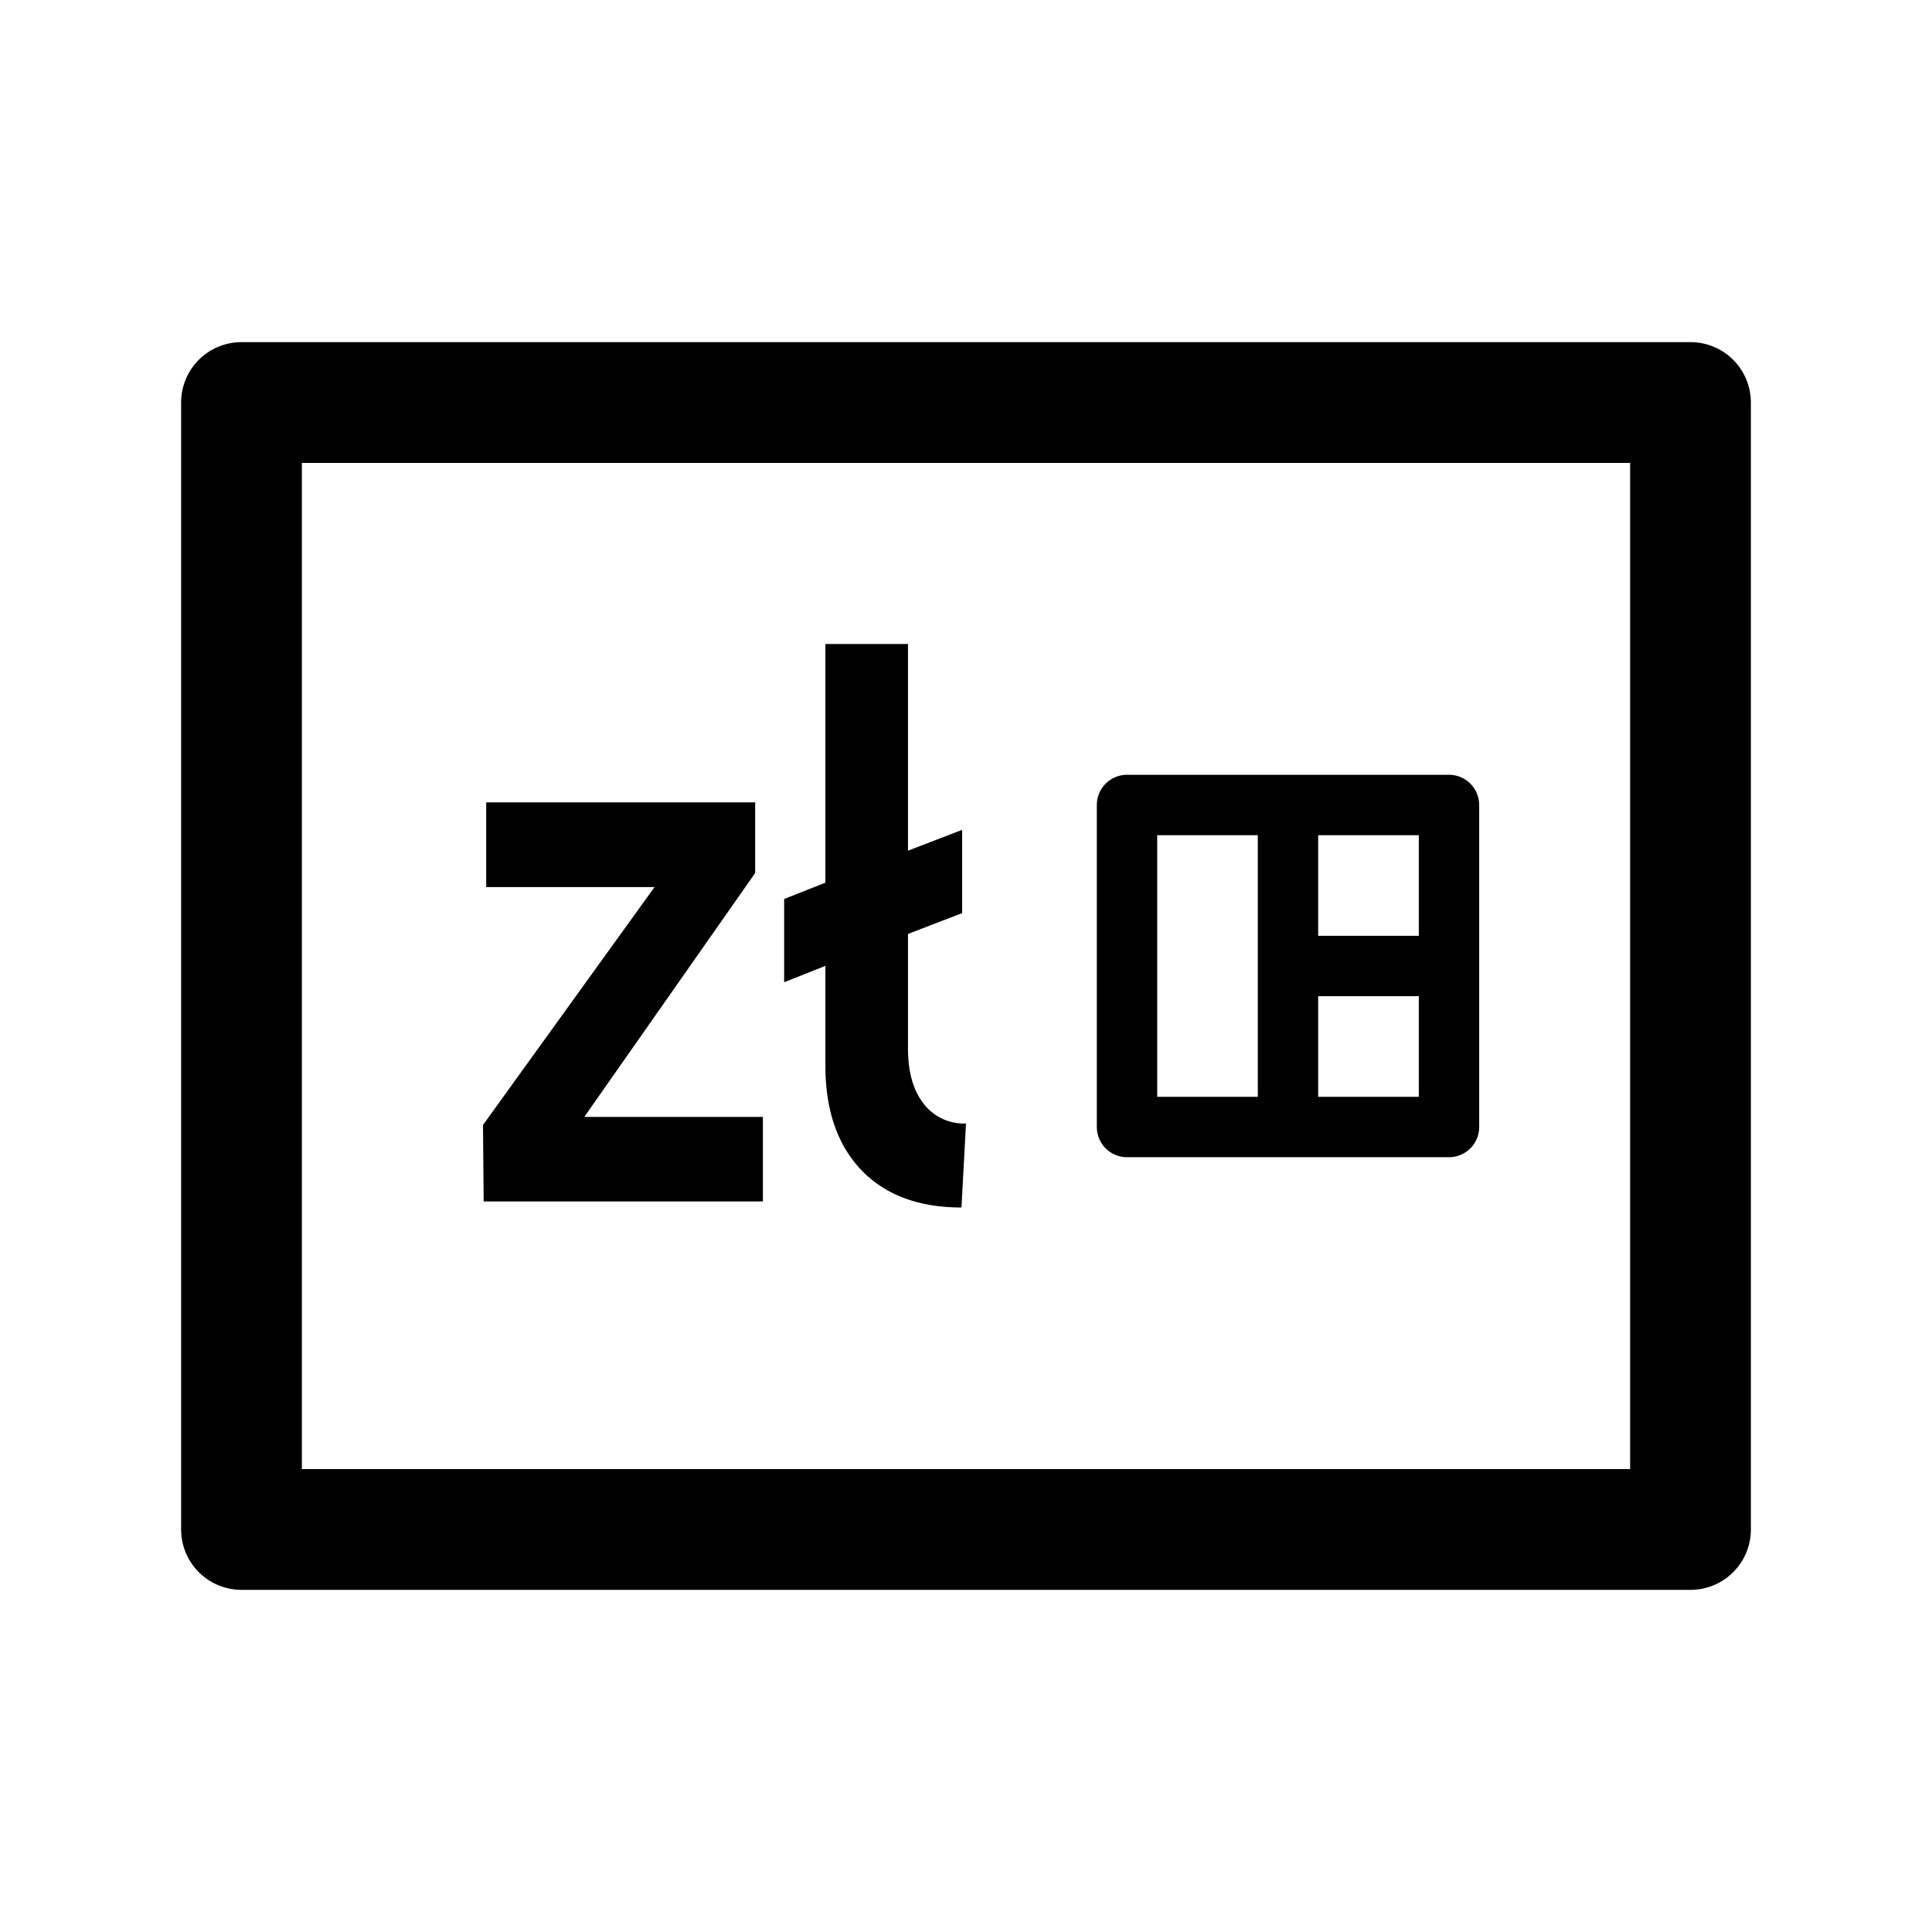 <svg xmlns="http://www.w3.org/2000/svg" viewBox="0 0 32 32"><path fill-rule="evenodd" d="M3 6.667a1 1 0 011-1h24a1 1 0 011 1v18.666a1 1 0 01-1 1H4a1 1 0 01-1-1V6.667zm2 1v16.666h22V7.667H5zM15.925 20c-.705 0-1.257-.205-1.655-.616-.4-.418-.599-.997-.599-1.736v-1.65l-.683.271V14.89l.683-.27v-3.953h1.368v3.423l.897-.345v1.379l-.897.345v1.896c0 .386.085.69.256.911a.84.84 0 00.705.333L15.925 20zM8 18.633l2.841-3.94H8.053V13.29h4.455v1.17l-2.83 4.039h2.958V19.9H8.011L8 18.633zm10.667-5.8a.5.5 0 00-.5.5v5.334a.5.5 0 00.5.5H24a.5.5 0 00.5-.5v-5.334a.5.5 0 00-.5-.5h-5.333zm.5 5.334v-4.334h1.666v4.334h-1.666zm2.666-2.667v-1.667H23.5V15.5h-1.667zm0 1H23.5v1.667h-1.667V16.5z"/></svg>